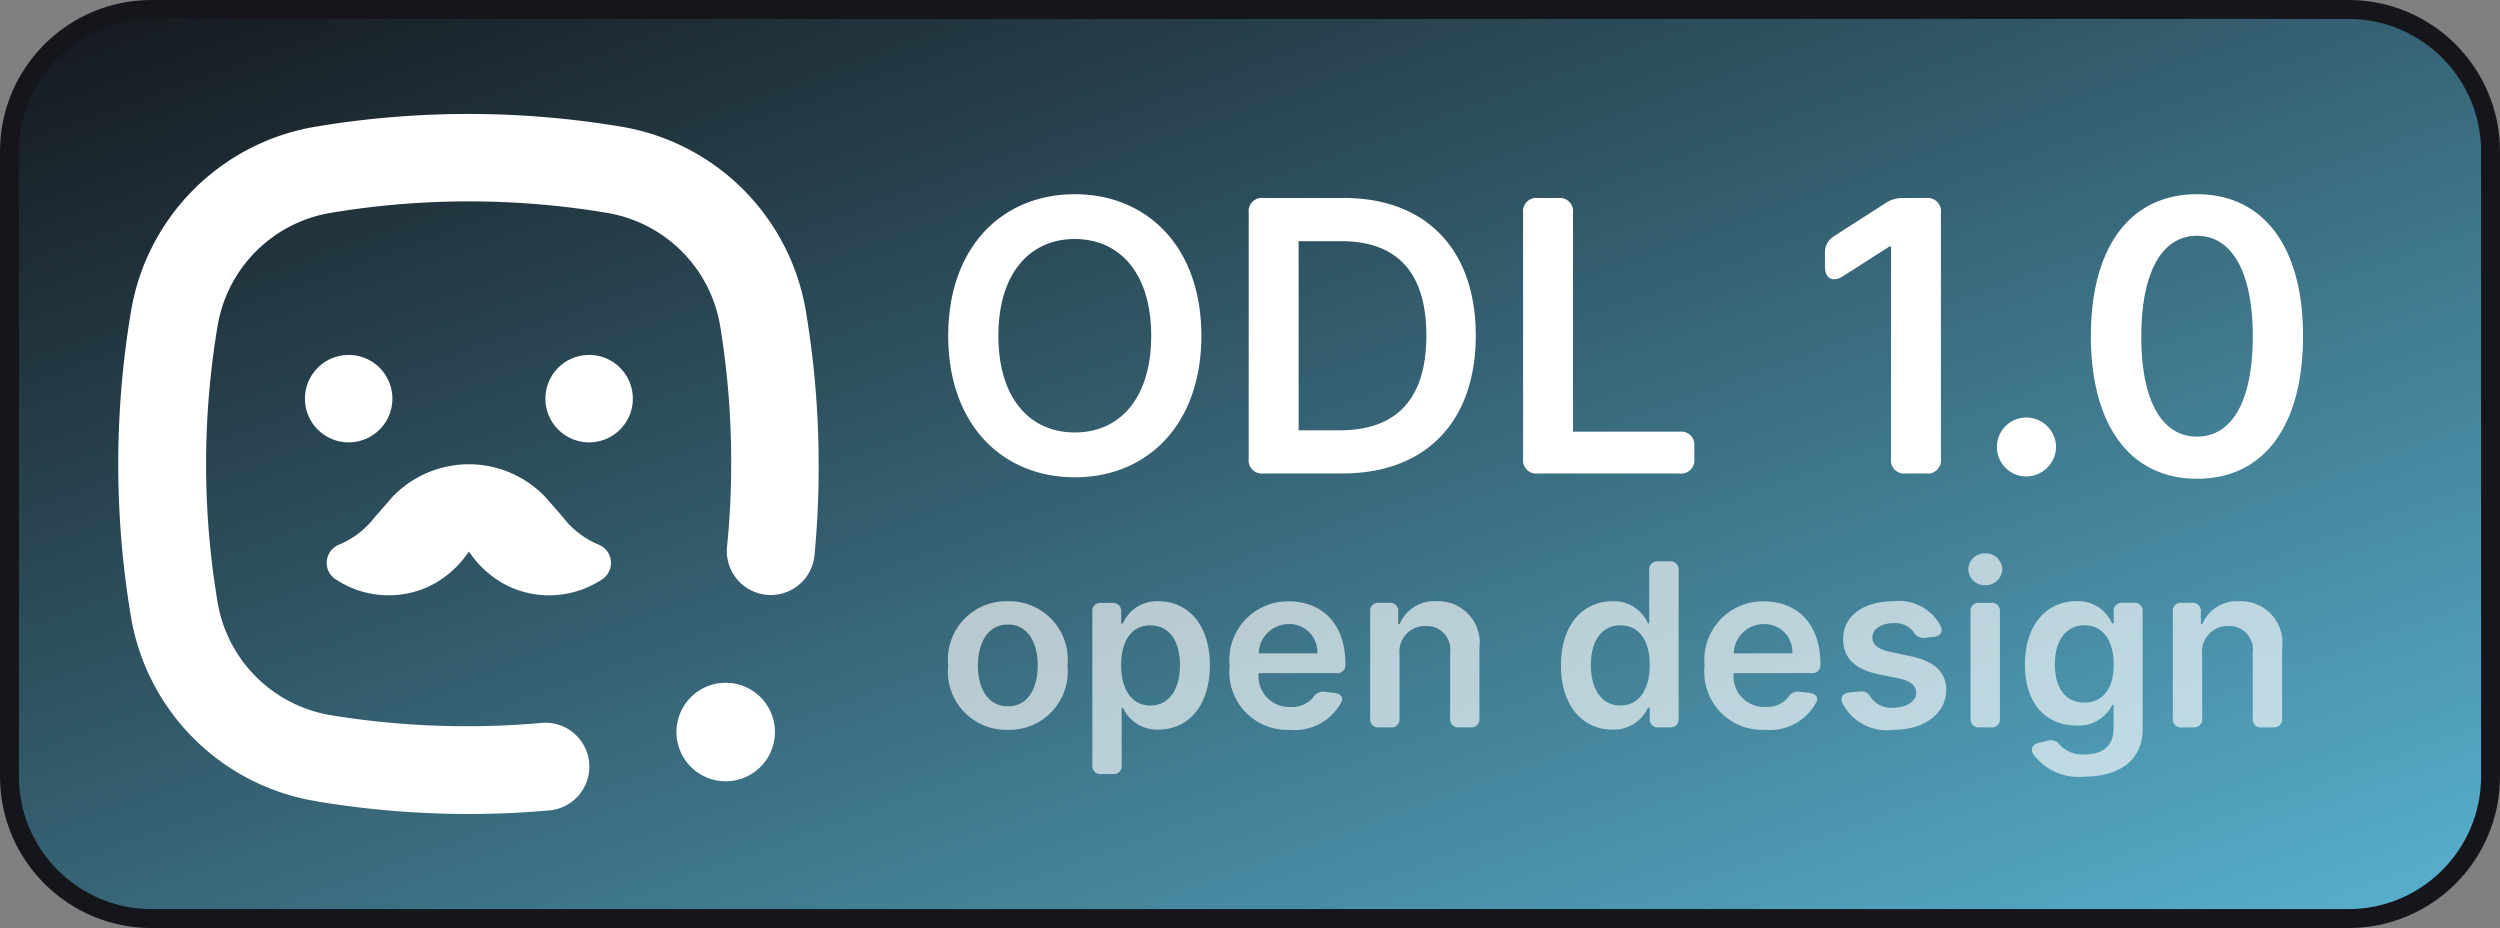 <svg xmlns="http://www.w3.org/2000/svg" xmlns:xlink="http://www.w3.org/1999/xlink" width="132" height="49" viewBox="0 0 132 49">
  <rect x="0" y="0" width="132" height="49" fill="#808080" stroke="none"/>
  <defs>
    <linearGradient id="linear-gradient" x2="1" y2="1" gradientUnits="objectBoundingBox">
      <stop offset="0" stop-color="#14161b"/>
      <stop offset="1" stop-color="#59b3d1"/>
    </linearGradient>
    <clipPath id="clip-banner4">
      <rect width="132" height="49"/>
    </clipPath>
  </defs>
  <g id="banner4" clip-path="url(#clip-banner4)">
    <g id="Path_138" data-name="Path 138" fill="url(#linear-gradient)">
      <path d="M 124 48.5 L 8 48.5 C 3.864 48.5 0.5 45.136 0.5 41 L 0.5 8 C 0.5 3.864 3.864 0.5 8 0.5 L 124 0.5 C 128.136 0.5 131.5 3.864 131.5 8 L 131.5 41 C 131.5 45.136 128.136 48.5 124 48.5 Z" stroke="none"/>
      <path d="M 8 1 C 4.14 1 1 4.14 1 8 L 1 41 C 1 44.86 4.14 48 8 48 L 124 48 C 127.86 48 131 44.86 131 41 L 131 8 C 131 4.14 127.86 1 124 1 L 8 1 M 8 0 L 124 0 C 128.418 0 132 3.582 132 8 L 132 41 C 132 45.418 128.418 49 124 49 L 8 49 C 3.582 49 0 45.418 0 41 L 0 8 C 0 3.582 3.582 0 8 0 Z" stroke="none" fill="#14161b"/>
    </g>
    <g id="symbols-svgrepo-com" transform="translate(-232.135 -232.556)">
      <path id="must" d="M334.977,406.078a5.054,5.054,0,0,0,4.853.415,5.225,5.225,0,0,0,2.049-1.685l.139-.184.139.185h0a5.224,5.224,0,0,0,2.049,1.685,5.055,5.055,0,0,0,4.853-.415,1.039,1.039,0,0,0-.2-1.83,4.614,4.614,0,0,1-1.893-1.466l-.912-1.044a5.582,5.582,0,0,0-8.08,0l-.912,1.044h0a4.618,4.618,0,0,1-1.893,1.466,1.039,1.039,0,0,0-.2,1.83Z" transform="translate(-85.124 -142.939)" fill="#fff"/>
      <path id="Path_10" data-name="Path 10" d="M329.043,351.926a2.308,2.308,0,1,1-2.308-2.308,2.308,2.308,0,0,1,2.308,2.308" transform="translate(-76.19 -98.321)" fill="#fff"/>
      <path id="Path_11" data-name="Path 11" d="M439.883,351.926a2.308,2.308,0,1,1-2.308-2.308,2.308,2.308,0,0,1,2.308,2.308" transform="translate(-174.334 -98.321)" fill="#fff"/>
      <path id="Path_12" data-name="Path 12" d="M500.92,503.355a2.6,2.6,0,1,1-2.6-2.6,2.6,2.6,0,0,1,2.6,2.6" transform="translate(-227.868 -232.148)" fill="#fff"/>
      <path id="Path_13" data-name="Path 13" d="M248.876,274.871a48.889,48.889,0,0,0,8.016.664c1.42,0,2.845-.064,4.265-.191a2.319,2.319,0,0,0-.45-4.617c-1.269.115-2.545.173-3.815.173a44.267,44.267,0,0,1-7.26-.577,7.265,7.265,0,0,1-6.014-6,44.146,44.146,0,0,1,0-14.52,7.266,7.266,0,0,1,6.014-6.014,44.164,44.164,0,0,1,14.514,0,7.266,7.266,0,0,1,6.019,6.014,44.272,44.272,0,0,1,.577,7.26,43.812,43.812,0,0,1-.225,4.415,2.32,2.32,0,0,0,4.617.45,48.119,48.119,0,0,0,.225-4.865,48.9,48.9,0,0,0-.664-8.016,11.865,11.865,0,0,0-9.81-9.811,48.782,48.782,0,0,0-16.032,0,11.865,11.865,0,0,0-9.81,9.811,48.768,48.768,0,0,0,0,16.038,11.864,11.864,0,0,0,9.834,9.782Z" transform="translate(0 0)" fill="#fff"/>
    </g>
    <path id="Path_136" data-name="Path 136" d="M14.432-7.273c0-4.7-2.869-7.472-6.683-7.472s-6.683,2.77-6.683,7.472S3.928.2,7.749.2,14.432-2.571,14.432-7.273Zm-2.649,0c0,3.31-1.662,5.107-4.034,5.107s-4.034-1.8-4.034-5.107,1.669-5.107,4.034-5.107S11.783-10.582,11.783-7.273ZM21.861,0c4.432,0,7.06-2.741,7.06-7.287s-2.628-7.259-6.96-7.259H17.713a.7.7,0,0,0-.781.781V-.781A.7.7,0,0,0,17.713,0ZM19.567-2.28v-9.986h2.244c2.955,0,4.5,1.648,4.5,4.979S24.766-2.28,21.733-2.28ZM31.42-.781A.7.7,0,0,0,32.2,0H39.68a.7.7,0,0,0,.781-.781v-.646a.7.7,0,0,0-.781-.781H34.055V-13.764a.7.7,0,0,0-.781-.781H32.2a.7.7,0,0,0-.781.781ZM53.48-13.764a.7.7,0,0,0-.781-.781H51.5a1.622,1.622,0,0,0-.966.284L47.869-12.55a1.011,1.011,0,0,0-.511.938v.682c0,.632.412.859.945.518l2.457-1.57h.085v11.2A.7.7,0,0,0,51.626,0H52.7a.7.7,0,0,0,.781-.781ZM58,.156A1.581,1.581,0,0,0,59.56-1.406,1.578,1.578,0,0,0,58-2.955a1.55,1.55,0,0,0-1.562,1.548A1.554,1.554,0,0,0,58,.156ZM67,.277c3.509.007,5.6-2.763,5.6-7.536,0-4.744-2.109-7.486-5.6-7.486s-5.6,2.734-5.6,7.486S63.494.277,67,.277Zm0-2.223c-1.811,0-2.947-1.818-2.94-5.313C64.07-10.724,65.2-12.55,67-12.55s2.94,1.825,2.947,5.291C69.95-3.764,68.821-1.946,67-1.946Z" transform="translate(49 25)" fill="#fff"/>
    <path id="Path_66" data-name="Path 66" d="M4-5.931a3.077,3.077,0,0,0,3.15-3.39A3.082,3.082,0,0,0,4-12.719a3.082,3.082,0,0,0-3.15,3.4A3.077,3.077,0,0,0,4-5.931Zm.009-1.241c-1.066,0-1.588-.95-1.588-2.153s.522-2.166,1.588-2.166c1.049,0,1.571.963,1.571,2.166S5.06-7.172,4.011-7.172ZM8.462-4.065a.424.424,0,0,0,.471.471h.608a.424.424,0,0,0,.471-.471v-3.03h.064a1.982,1.982,0,0,0,1.883,1.151c1.549,0,2.709-1.228,2.709-3.394,0-2.191-1.194-3.381-2.714-3.381a1.95,1.95,0,0,0-1.879,1.173h-.09v-.616a.424.424,0,0,0-.471-.471H8.933a.424.424,0,0,0-.471.471ZM9.982-9.346c0-1.275.548-2.1,1.545-2.1,1.032,0,1.562.877,1.562,2.1s-.539,2.132-1.562,2.132C10.538-7.215,9.982-8.071,9.982-9.346ZM18.9-5.931A2.78,2.78,0,0,0,21.624-7.42c.107-.244-.064-.424-.394-.462l-.522-.06a.593.593,0,0,0-.586.3,1.461,1.461,0,0,1-1.2.505,1.619,1.619,0,0,1-1.678-1.785h4.109a.424.424,0,0,0,.471-.471v0c0-2.307-1.387-3.321-3-3.321a3.091,3.091,0,0,0-3.112,3.411A3.055,3.055,0,0,0,18.9-5.931ZM17.249-9.967a1.58,1.58,0,0,1,1.592-1.545,1.465,1.465,0,0,1,1.5,1.545Zm7.435.056a1.35,1.35,0,0,1,1.391-1.5,1.238,1.238,0,0,1,1.28,1.4V-6.53a.424.424,0,0,0,.471.471h.608A.424.424,0,0,0,28.9-6.53v-3.715a2.188,2.188,0,0,0-2.251-2.474,1.973,1.973,0,0,0-1.96,1.2h-.077v-.646a.424.424,0,0,0-.471-.471h-.539a.424.424,0,0,0-.471.471V-6.53a.424.424,0,0,0,.471.471h.608a.424.424,0,0,0,.471-.471ZM35.915-5.944A1.982,1.982,0,0,0,37.8-7.095h.094v.565a.424.424,0,0,0,.471.471h.582a.424.424,0,0,0,.471-.471v-7.824a.424.424,0,0,0-.471-.471h-.612a.424.424,0,0,0-.471.471v2.808H37.8a1.95,1.95,0,0,0-1.879-1.173c-1.519,0-2.714,1.19-2.714,3.381C33.206-7.172,34.366-5.944,35.915-5.944Zm.432-1.271c-1.023,0-1.562-.9-1.562-2.132s.531-2.1,1.562-2.1c1,0,1.545.826,1.545,2.1S37.336-7.215,36.347-7.215Zm7.636,1.284A2.78,2.78,0,0,0,46.705-7.42c.107-.244-.064-.424-.394-.462l-.522-.06a.593.593,0,0,0-.586.3,1.461,1.461,0,0,1-1.2.505,1.619,1.619,0,0,1-1.678-1.785h4.109a.424.424,0,0,0,.471-.471v0c0-2.307-1.387-3.321-3-3.321A3.091,3.091,0,0,0,40.79-9.308,3.055,3.055,0,0,0,43.983-5.931ZM42.331-9.967a1.58,1.58,0,0,1,1.592-1.545,1.465,1.465,0,0,1,1.5,1.545Zm10.563-.873c.325-.034.5-.248.368-.552a2.477,2.477,0,0,0-2.5-1.327c-1.584,0-2.662.779-2.658,1.995,0,.959.586,1.592,1.849,1.853l1.121.235c.6.133.886.377.886.749,0,.449-.488.788-1.224.788a1.264,1.264,0,0,1-1.151-.522c-.15-.24-.291-.364-.565-.338l-.586.056c-.321.03-.5.24-.377.544a2.625,2.625,0,0,0,2.684,1.43c1.644,0,2.8-.852,2.808-2.1,0-.937-.608-1.511-1.849-1.781l-1.121-.24c-.668-.15-.933-.381-.929-.762,0-.445.488-.753,1.134-.753a1.23,1.23,0,0,1,1.04.462.565.565,0,0,0,.574.317Zm2.718-2.726a.87.87,0,0,0,.895-.839.871.871,0,0,0-.895-.843.872.872,0,0,0-.9.843A.871.871,0,0,0,55.612-13.566ZM54.833-6.53a.424.424,0,0,0,.471.471h.608a.424.424,0,0,0,.471-.471v-5.633a.424.424,0,0,0-.471-.471H55.3a.424.424,0,0,0-.471.471Zm6,3.073c1.776,0,3.086-.813,3.086-2.5v-6.21a.424.424,0,0,0-.471-.471h-.586a.424.424,0,0,0-.471.471v.616h-.086a1.964,1.964,0,0,0-1.888-1.173c-1.519,0-2.714,1.19-2.714,3.351,0,2.144,1.194,3.214,2.709,3.214A1.955,1.955,0,0,0,62.307-7.24h.077v1.246c0,.967-.642,1.365-1.524,1.365a1.673,1.673,0,0,1-1.314-.5.554.554,0,0,0-.608-.235l-.5.12c-.317.077-.462.312-.3.591A2.973,2.973,0,0,0,60.834-3.457Zm.013-3.912c-1.023,0-1.562-.8-1.562-2.007,0-1.194.531-2.072,1.562-2.072,1,0,1.545.826,1.545,2.072S61.836-7.369,60.847-7.369Zm6.215-2.542a1.35,1.35,0,0,1,1.391-1.5,1.238,1.238,0,0,1,1.28,1.4V-6.53a.424.424,0,0,0,.471.471h.608a.424.424,0,0,0,.471-.471v-3.715a2.188,2.188,0,0,0-2.251-2.474,1.973,1.973,0,0,0-1.96,1.2h-.077v-.646a.424.424,0,0,0-.471-.471h-.539a.424.424,0,0,0-.471.471V-6.53a.424.424,0,0,0,.471.471h.608a.424.424,0,0,0,.471-.471Z" transform="translate(49.213 44.465)" fill="rgba(255,255,255,0.64)"/>
  </g>
</svg>
